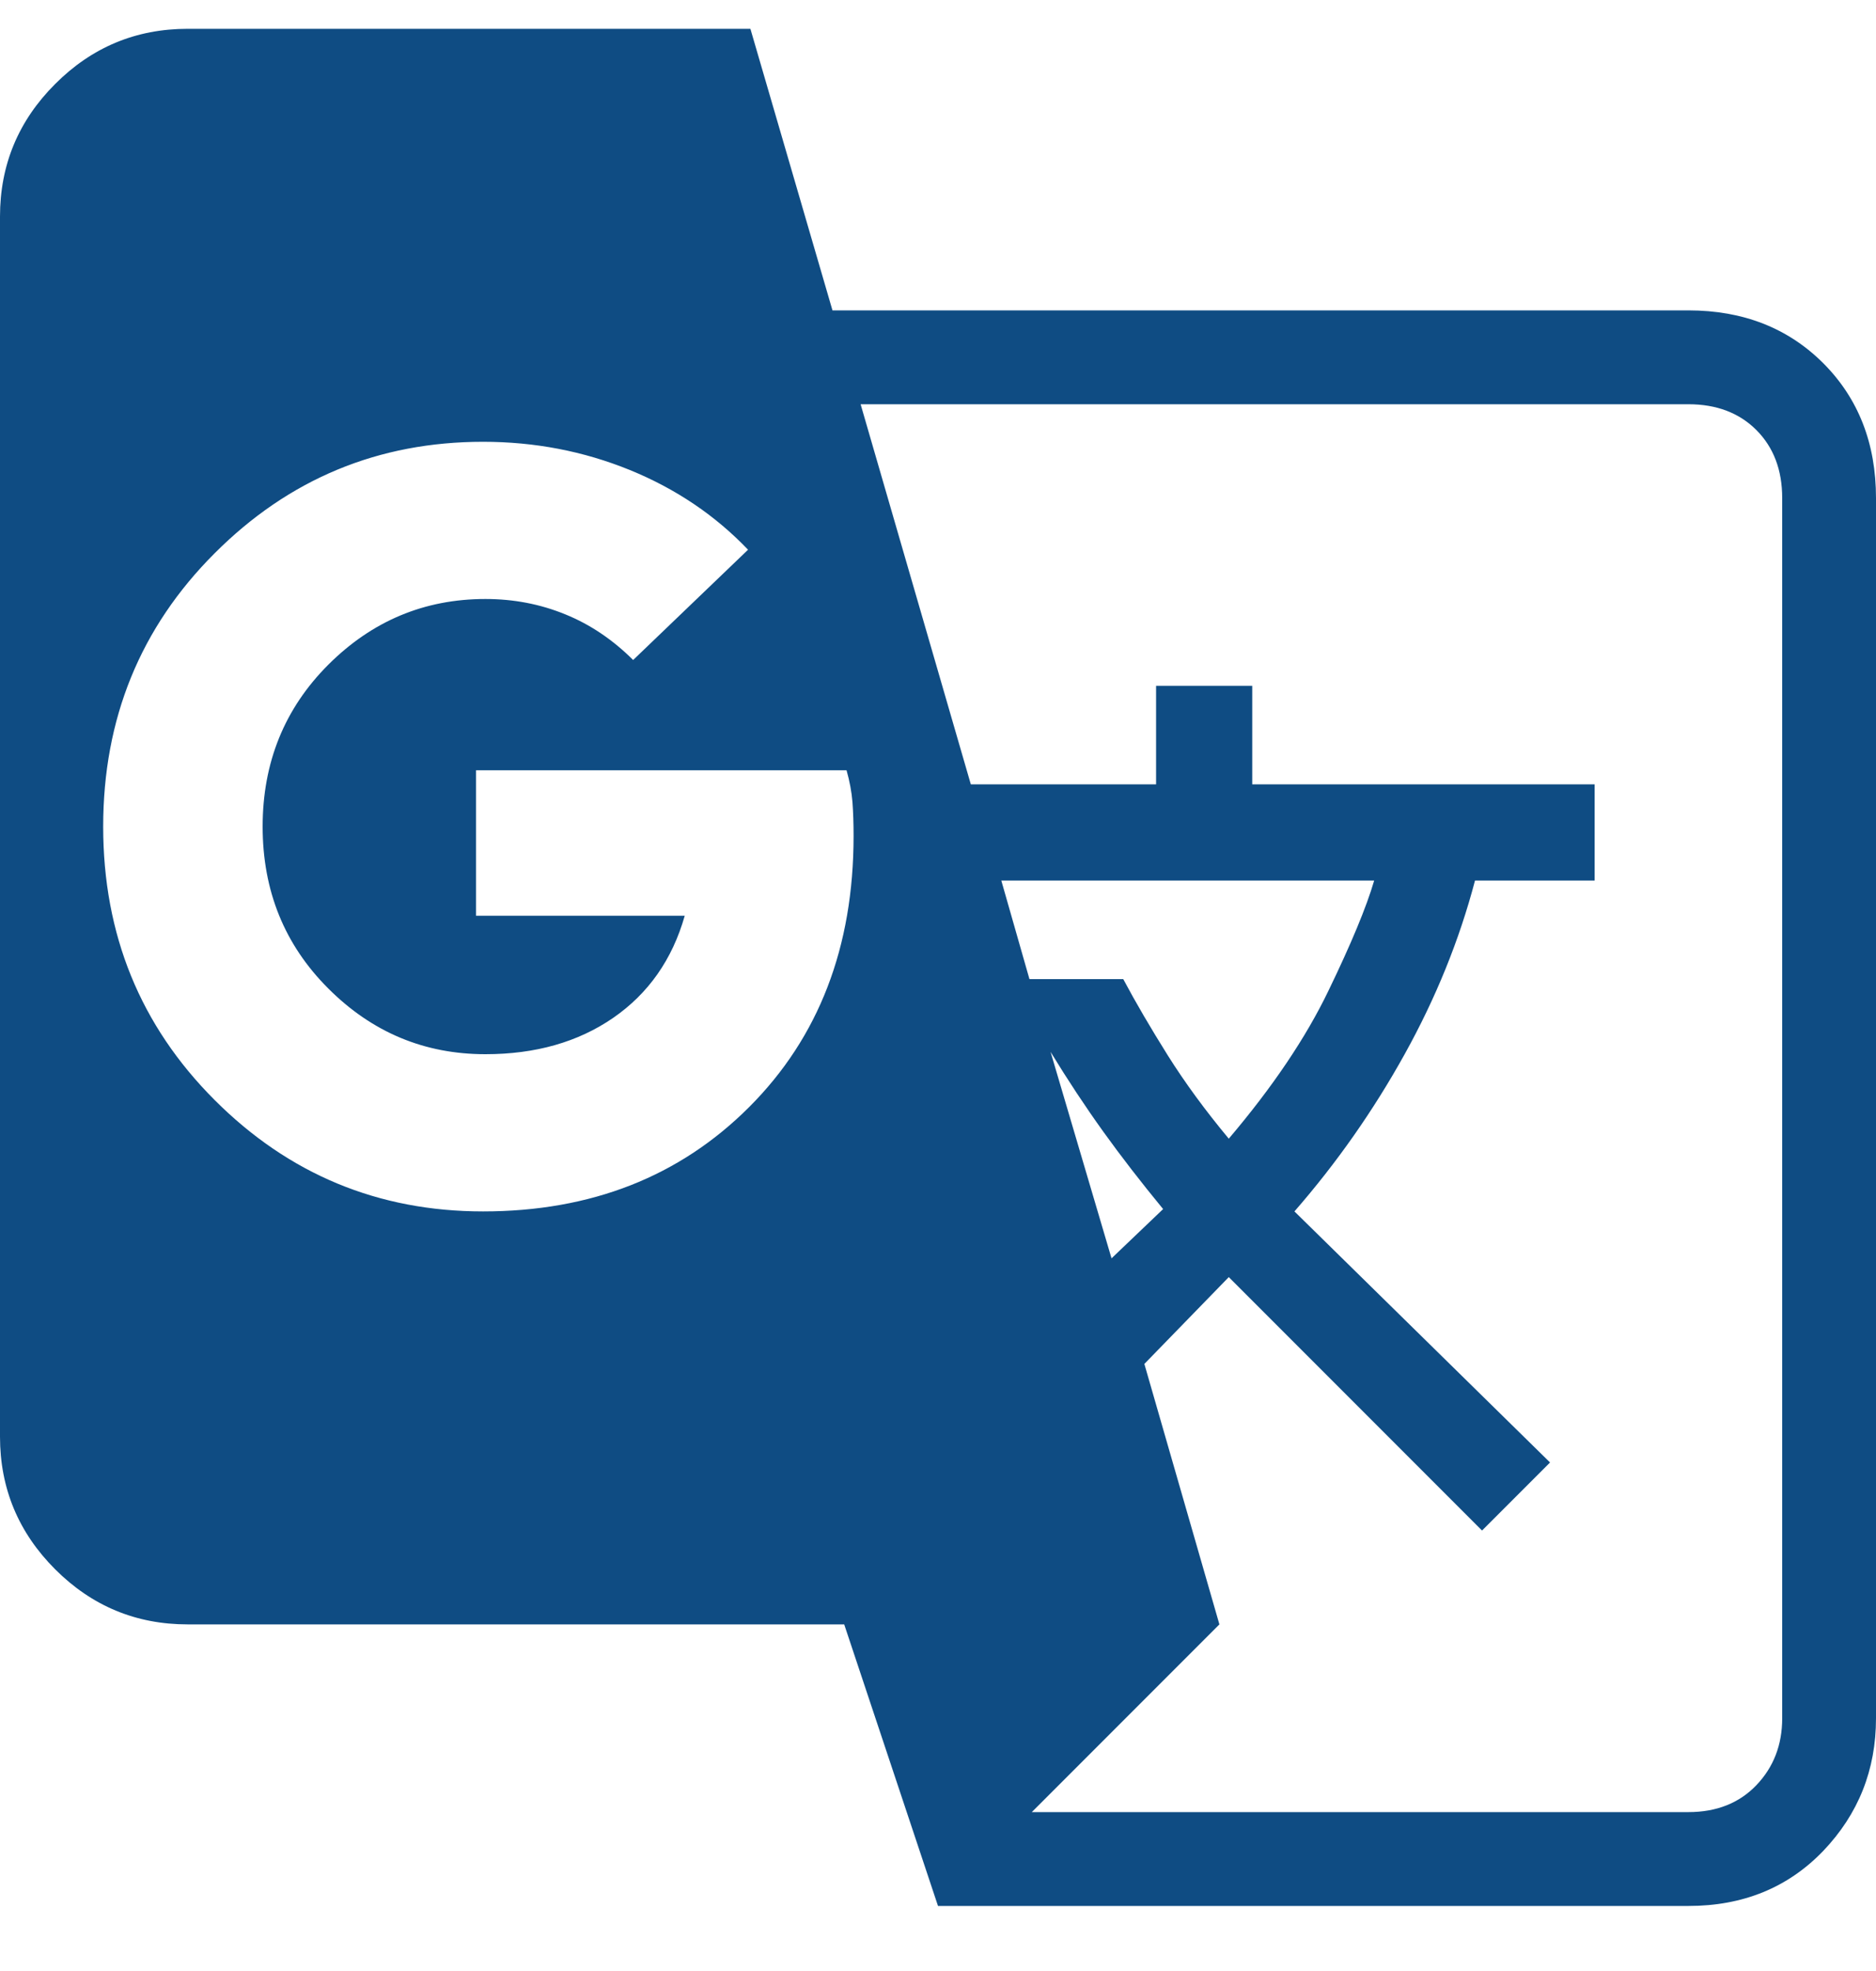 <svg width="20" height="21" viewBox="0 0 20 21" fill="none" xmlns="http://www.w3.org/2000/svg">
<path d="M10 20.307L9 17.307H2C1.45 17.307 0.979 17.111 0.588 16.72C0.196 16.328 0 15.857 0 15.307V2.307C0 1.757 0.196 1.286 0.588 0.895C0.979 0.503 1.45 0.307 2 0.307H8L8.875 3.307H18C18.583 3.307 19.062 3.495 19.438 3.87C19.812 4.245 20 4.724 20 5.307V18.307C20 18.857 19.812 19.328 19.438 19.72C19.062 20.111 18.583 20.307 18 20.307H10ZM5.15 12.907C6.3 12.907 7.246 12.536 7.987 11.795C8.729 11.053 9.1 10.091 9.1 8.907C9.1 8.774 9.096 8.653 9.088 8.545C9.079 8.436 9.058 8.324 9.025 8.207H5.075V9.757H7.3C7.167 10.224 6.912 10.586 6.537 10.845C6.162 11.103 5.708 11.232 5.175 11.232C4.525 11.232 3.967 10.999 3.5 10.532C3.033 10.066 2.8 9.491 2.8 8.807C2.8 8.124 3.033 7.549 3.5 7.082C3.967 6.616 4.525 6.382 5.175 6.382C5.475 6.382 5.758 6.436 6.025 6.545C6.292 6.653 6.533 6.816 6.75 7.032L7.975 5.857C7.625 5.491 7.204 5.207 6.713 5.007C6.221 4.807 5.7 4.707 5.15 4.707C4.033 4.707 3.079 5.103 2.288 5.895C1.496 6.686 1.1 7.657 1.1 8.807C1.1 9.957 1.496 10.928 2.288 11.72C3.079 12.511 4.033 12.907 5.15 12.907ZM11.85 13.407L12.4 12.882C12.167 12.599 11.954 12.324 11.762 12.057C11.571 11.791 11.383 11.507 11.2 11.207L11.85 13.407ZM13.1 12.132C13.567 11.582 13.921 11.057 14.162 10.557C14.404 10.057 14.567 9.666 14.65 9.382H10.675L10.975 10.432H11.975C12.108 10.682 12.267 10.953 12.45 11.245C12.633 11.536 12.85 11.832 13.1 12.132ZM11 19.307H18C18.3 19.307 18.542 19.211 18.725 19.02C18.908 18.828 19 18.591 19 18.307V5.307C19 5.007 18.908 4.766 18.725 4.582C18.542 4.399 18.3 4.307 18 4.307H9.175L10.35 8.357H12.325V7.307H13.35V8.357H17V9.382H15.725C15.558 10.016 15.308 10.632 14.975 11.232C14.642 11.832 14.25 12.391 13.8 12.907L16.525 15.582L15.8 16.307L13.1 13.607L12.2 14.532L13 17.307L11 19.307Z" fill="#0F4C83"/>
</svg>
